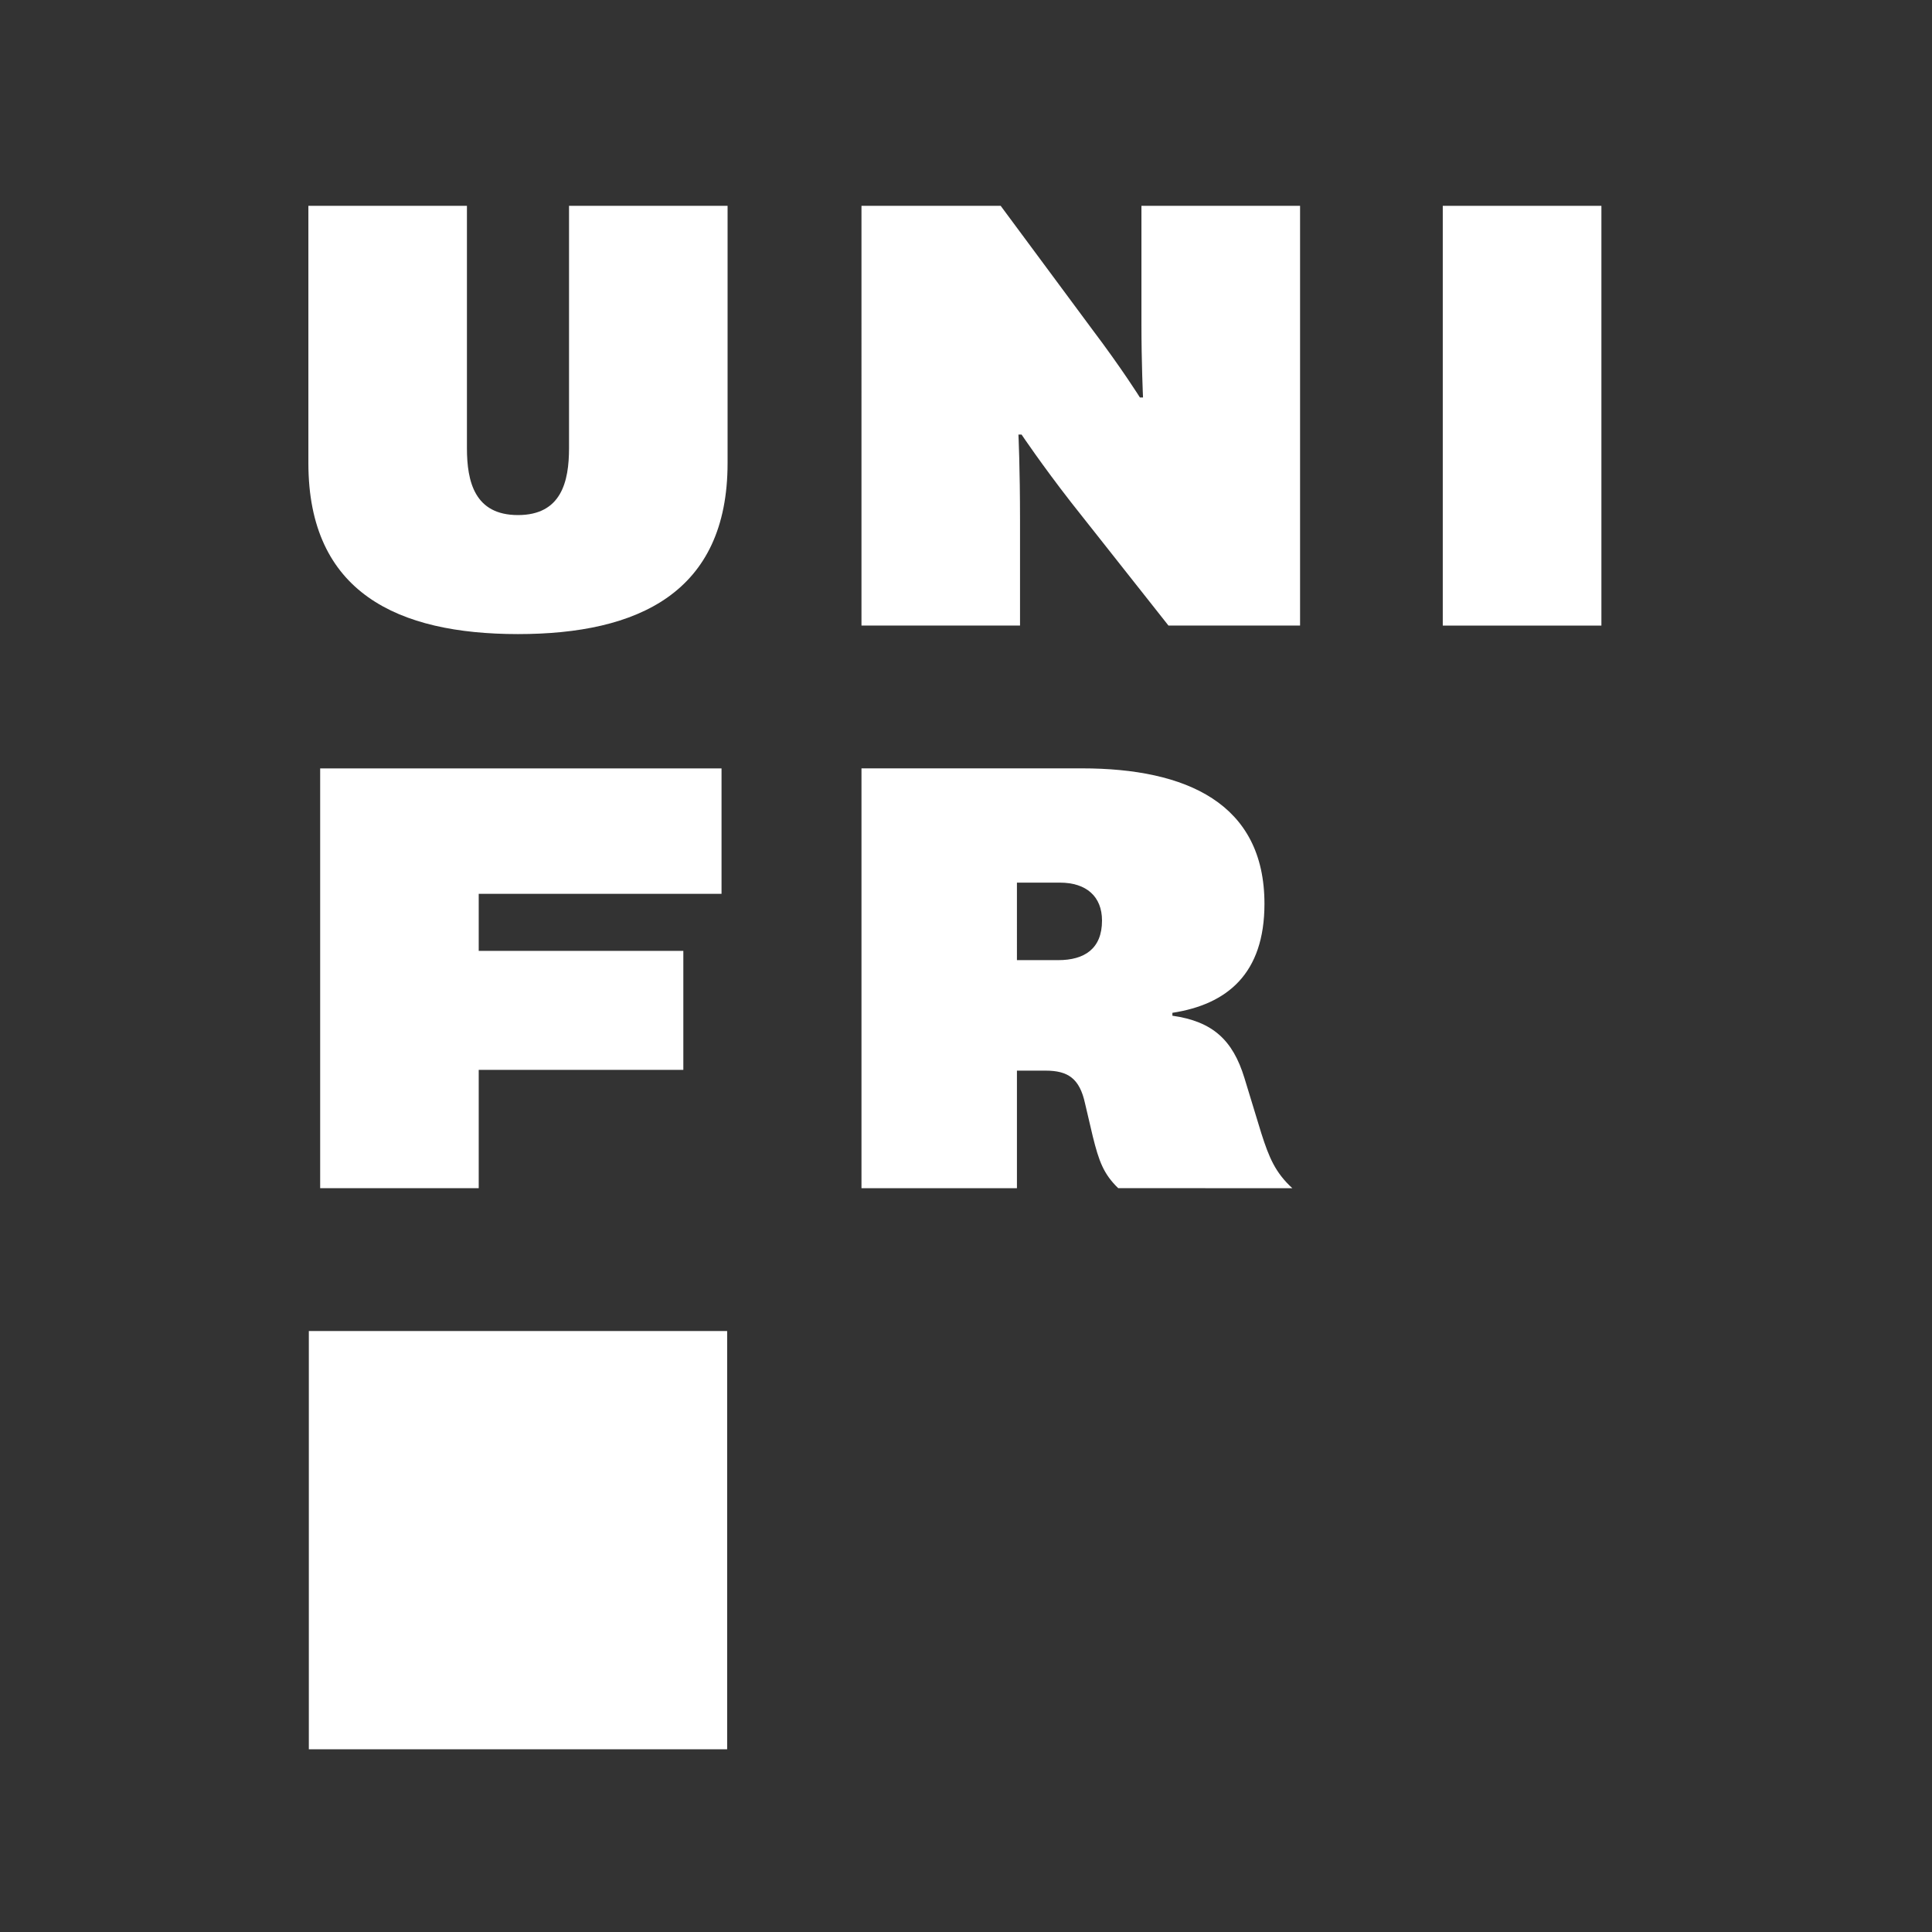<?xml version="1.0" encoding="utf-8"?>
<!-- Generator: Adobe Illustrator 16.0.0, SVG Export Plug-In . SVG Version: 6.00 Build 0)  -->
<!DOCTYPE svg PUBLIC "-//W3C//DTD SVG 1.1//EN" "http://www.w3.org/Graphics/SVG/1.1/DTD/svg11.dtd">
<svg version="1.1" id="Layer_1" xmlns="http://www.w3.org/2000/svg" xmlns:xlink="http://www.w3.org/1999/xlink" x="0px" y="0px"
	 width="68.031px" height="68.031px" viewBox="0 0 68.031 68.031" enable-background="new 0 0 68.031 68.031" xml:space="preserve">
<rect x="0" y="0" width="68.031" height="68.031" fill="#333333" stroke="none"/>
<g>
	<g>
		<path fill="#FFFFFF" d="M10.859,16.307v-9.06h5.583v8.532c0,1.18,0.271,2.358,1.797,2.358c1.529,0,1.798-1.178,1.798-2.358V7.248
			h5.583v9.06c0,4.568-3.159,6.02-7.381,6.02C14.02,22.327,10.859,20.875,10.859,16.307"/>
		<path fill="#FFFFFF" d="M38.452,11.588c1.061,1.404,1.688,2.409,1.688,2.409h0.109c0,0-0.056-1.205-0.056-2.61v-4.14h5.586v14.781
			h-4.634l-3.43-4.341c-1.036-1.331-1.742-2.384-1.742-2.384h-0.111c0,0,0.056,1.153,0.056,3.035v3.69h-5.583V7.248h4.902
			L38.452,11.588z"/>
	</g>
	<rect x="50.804" y="7.248" fill="#FFFFFF" width="5.586" height="14.781"/>
	<polygon fill="#FFFFFF" points="11.274,41.839 11.274,27.058 25.407,27.058 25.407,31.474 16.857,31.474 16.857,33.483 
		24.062,33.483 24.062,37.673 16.857,37.673 16.857,41.839 	"/>
	<rect x="10.875" y="46.869" fill="#FFFFFF" width="14.73" height="14.728"/>
	<g>
		<path fill="#FFFFFF" d="M39.376,41.839c-0.518-0.501-0.681-0.953-0.898-1.83l-0.271-1.155c-0.191-0.878-0.6-1.154-1.389-1.154
			h-1.009v4.14h-5.474V27.056h7.762c3.679,0,6.428,1.232,6.428,4.77c0,2.459-1.311,3.541-3.242,3.838v0.102
			c1.417,0.201,2.125,0.854,2.534,2.184l0.597,1.955c0.273,0.855,0.492,1.383,1.092,1.934H39.376z M35.809,33.809h1.454
			c0.924,0,1.542-0.401,1.542-1.393c0-0.852-0.556-1.336-1.482-1.336h-1.514V33.809z"/>
	</g>
</g>
</svg>
